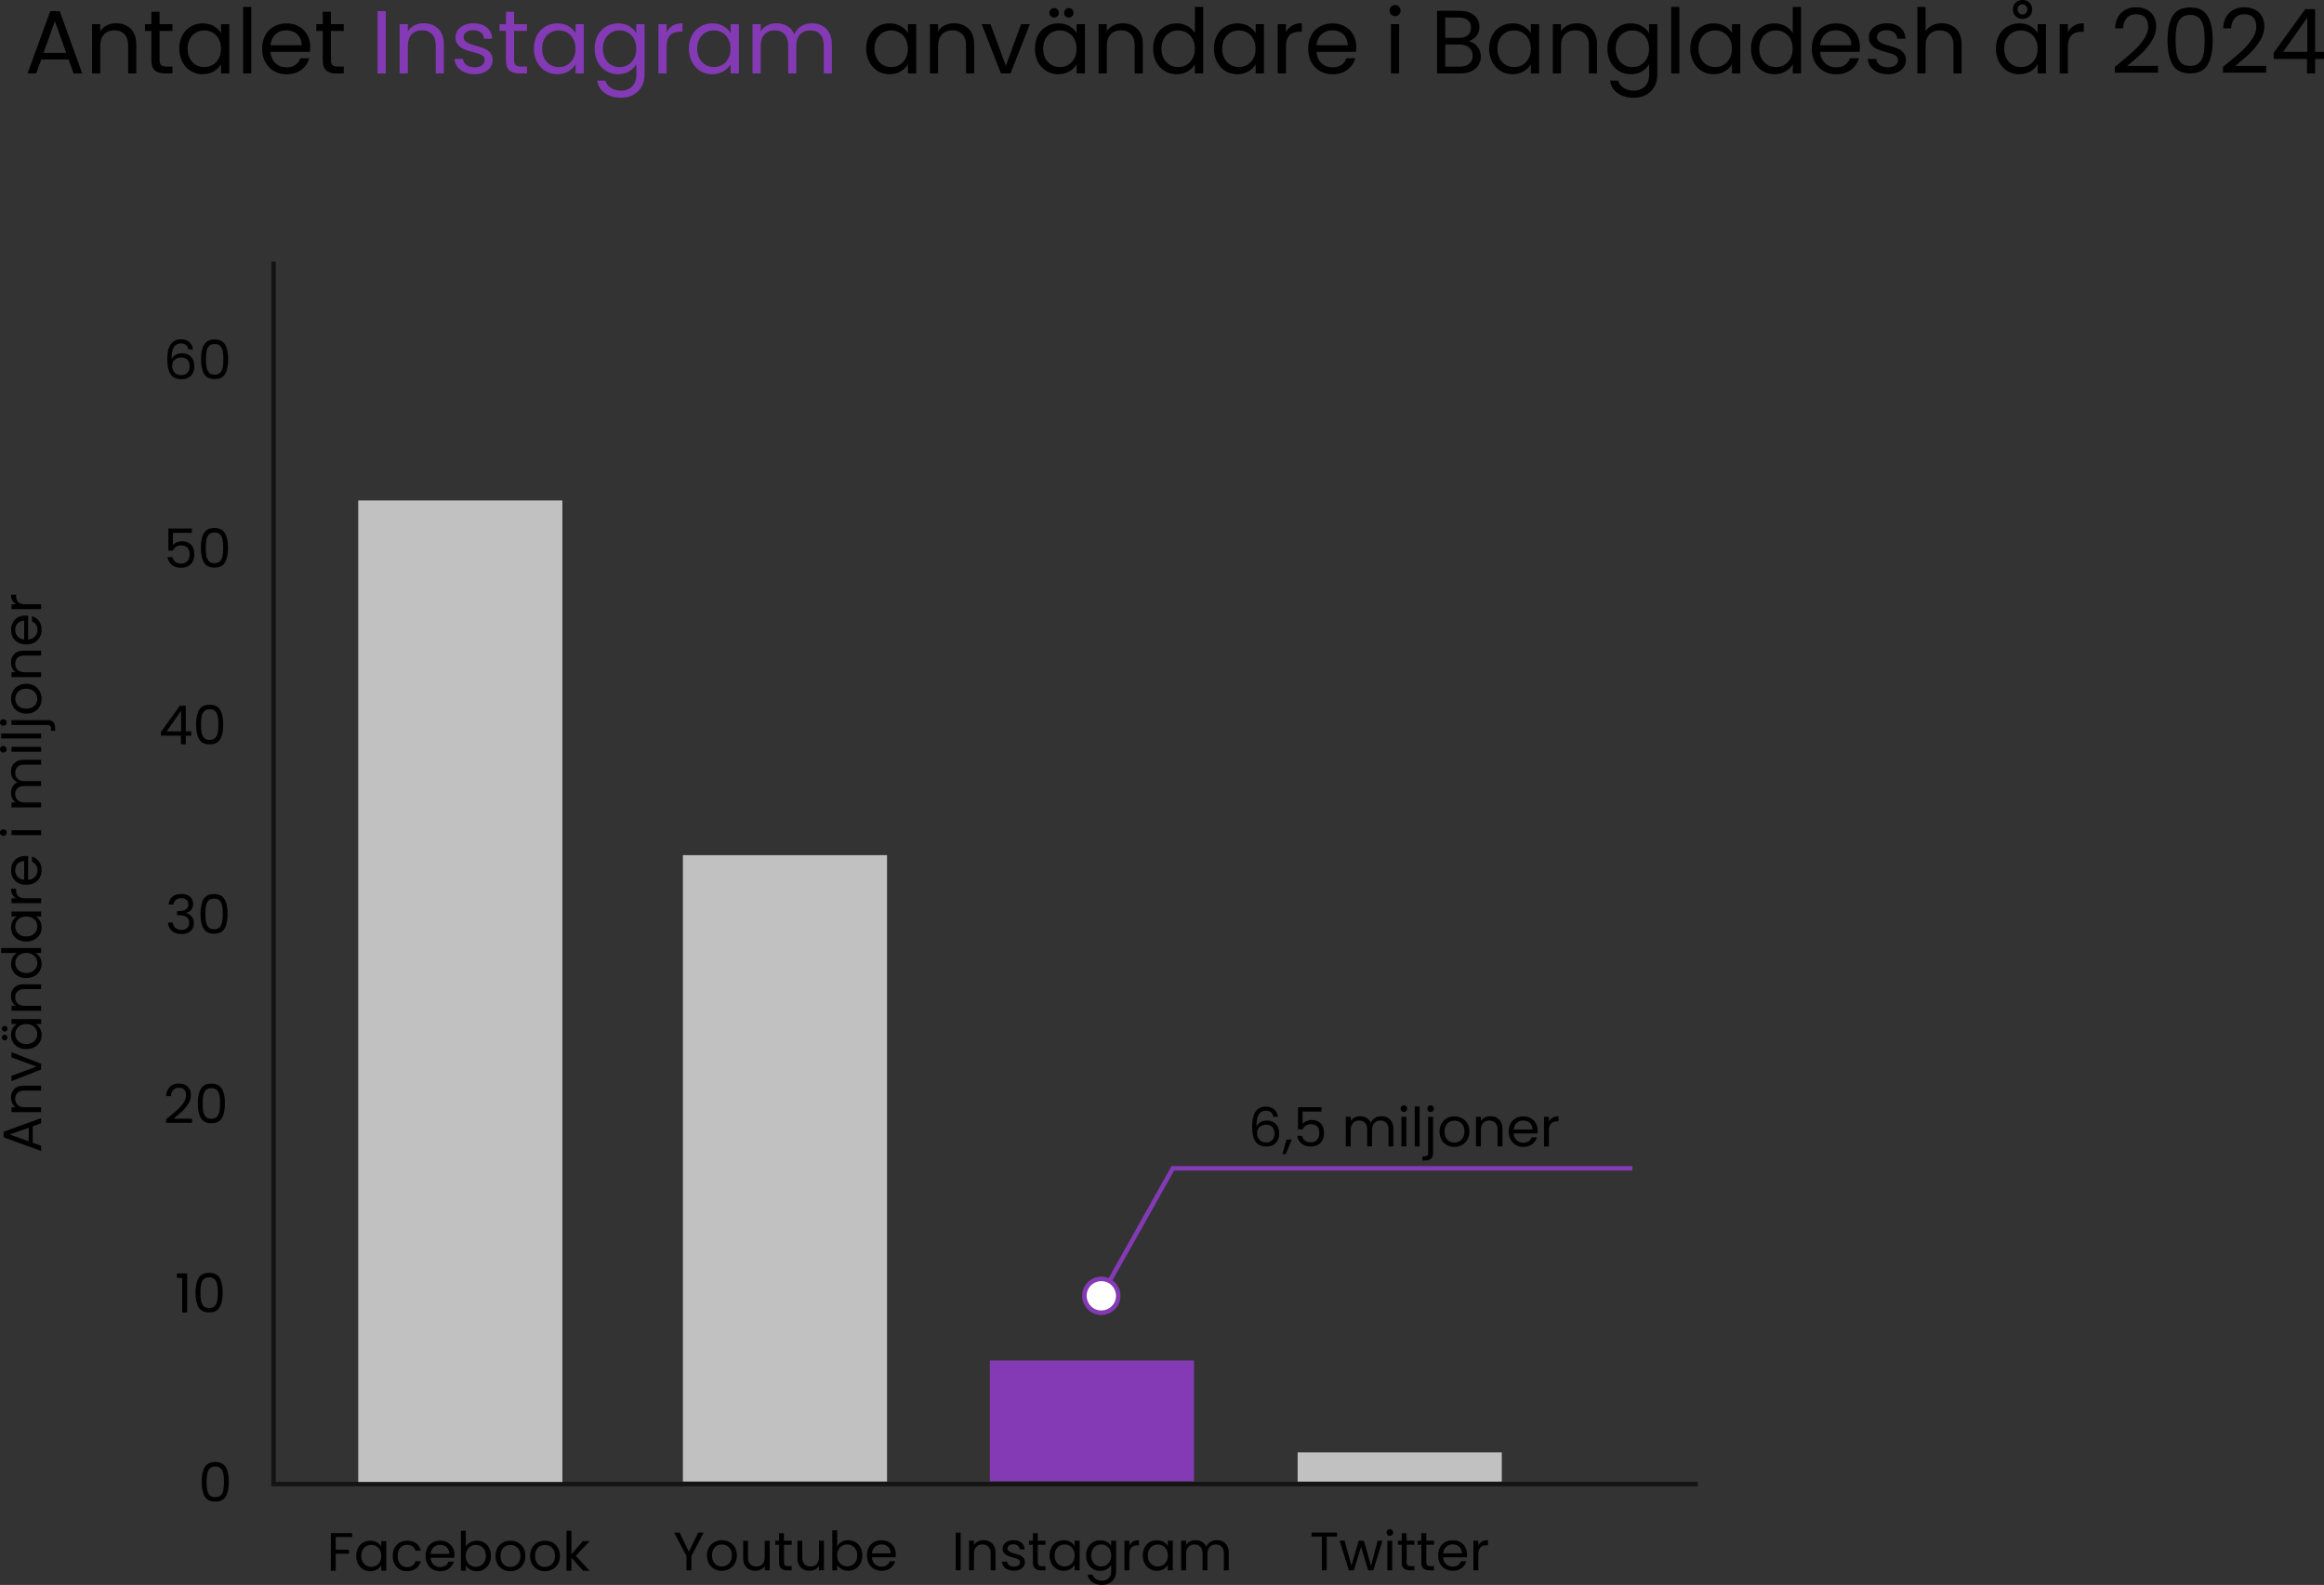 <?xml version="1.0" encoding="UTF-8"?>
<svg id="Lager_1" data-name="Lager 1" xmlns="http://www.w3.org/2000/svg" viewBox="0 0 516.26 352.07">
  <rect x="0" y="0" width="516.26" height="352.07" fill="#333333" stroke="none"/>
  <defs>
    <style>
      .cls-1 {
        opacity: .6;
        stroke: #000;
      }

      .cls-1, .cls-2 {
        fill: none;
        stroke-miterlimit: 10;
      }

      .cls-3 {
        fill: #833ab4;
      }

      .cls-4 {
        fill: #fff;
      }

      .cls-2 {
        stroke: #833ab4;
      }

      .cls-5 {
        fill: #c1c1c1;
      }
    </style>
  </defs>
  <polyline class="cls-1" points="60.77 58.1 60.77 329.67 377.16 329.67"/>
  <g>
    <rect class="cls-5" x="79.58" y="111.17" width="45.35" height="218.03"/>
    <g>
      <path d="M78.22,340.55v.89h-3.64v2.82h2.95v.89h-2.95v3.77h-1.09v-8.36h4.73Z"/>
      <path d="M79.54,343.84c.27-.51.65-.9,1.12-1.18s1.01-.42,1.59-.42,1.08.12,1.5.37c.42.25.74.56.95.94v-1.2h1.1v6.58h-1.1v-1.22c-.22.38-.54.7-.97.95-.43.25-.93.38-1.49.38s-1.11-.14-1.58-.43c-.47-.29-.84-.69-1.12-1.21-.27-.52-.41-1.11-.41-1.78s.14-1.26.41-1.77ZM84.4,344.32c-.2-.37-.47-.65-.81-.85-.34-.2-.71-.29-1.12-.29s-.78.1-1.12.29c-.34.19-.6.47-.8.84-.2.37-.3.8-.3,1.3s.1.94.3,1.31c.2.37.47.66.8.85.34.2.71.29,1.12.29s.78-.1,1.12-.29c.34-.2.61-.48.81-.85.2-.37.3-.81.3-1.3s-.1-.93-.3-1.3Z"/>
      <path d="M87.65,343.84c.27-.51.65-.9,1.13-1.18.48-.28,1.04-.42,1.66-.42.81,0,1.47.2,2,.59.52.39.87.94,1.04,1.63h-1.18c-.11-.4-.33-.72-.65-.95-.32-.23-.73-.35-1.21-.35-.62,0-1.13.21-1.51.64-.38.43-.58,1.03-.58,1.82s.19,1.4.58,1.84c.38.43.89.65,1.51.65.48,0,.88-.11,1.2-.34.32-.22.54-.54.66-.96h1.18c-.18.67-.53,1.21-1.06,1.61-.53.4-1.19.61-1.98.61-.62,0-1.18-.14-1.66-.42-.48-.28-.86-.68-1.13-1.19s-.41-1.11-.41-1.8.14-1.27.41-1.78Z"/>
      <path d="M100.9,346.04h-5.26c.04.65.26,1.15.67,1.52.4.36.89.55,1.47.55.47,0,.87-.11,1.18-.33.32-.22.54-.51.67-.88h1.18c-.18.63-.53,1.15-1.06,1.54-.53.4-1.18.59-1.97.59-.62,0-1.18-.14-1.67-.42-.49-.28-.88-.68-1.16-1.19-.28-.52-.42-1.11-.42-1.79s.14-1.28.41-1.79.65-.91,1.15-1.18c.49-.28,1.06-.41,1.7-.41s1.18.14,1.66.41c.48.27.85.65,1.11,1.12.26.48.39,1.01.39,1.61,0,.21-.01.43-.04.66ZM99.53,344.08c-.18-.3-.43-.53-.75-.68-.32-.16-.67-.23-1.05-.23-.55,0-1.02.18-1.41.53-.39.35-.61.84-.67,1.46h4.15c0-.42-.09-.77-.28-1.07Z"/>
      <path d="M104.45,342.61c.43-.25.92-.37,1.48-.37.59,0,1.12.14,1.6.42.47.28.84.67,1.12,1.18s.41,1.1.41,1.77-.14,1.26-.41,1.78c-.27.52-.65.92-1.12,1.21s-1.01.43-1.59.43-1.07-.12-1.49-.37c-.43-.25-.75-.56-.97-.95v1.21h-1.09v-8.88h1.09v3.53c.22-.39.55-.71.98-.96ZM107.63,344.31c-.2-.37-.47-.65-.81-.84-.34-.19-.71-.29-1.12-.29s-.77.1-1.11.29c-.34.2-.61.48-.82.85-.2.37-.31.8-.31,1.29s.1.93.31,1.3c.2.37.48.66.82.85.34.2.71.29,1.11.29s.78-.1,1.12-.29c.34-.2.61-.48.81-.85.2-.37.3-.81.3-1.31s-.1-.93-.3-1.3Z"/>
      <path d="M111.68,348.61c-.5-.28-.89-.68-1.18-1.19-.28-.52-.43-1.11-.43-1.79s.15-1.27.44-1.78.69-.91,1.19-1.19c.5-.28,1.07-.41,1.69-.41s1.19.14,1.69.41c.5.28.9.67,1.19,1.18s.44,1.11.44,1.79-.15,1.28-.45,1.79c-.3.52-.71.91-1.22,1.19-.51.28-1.08.42-1.7.42s-1.17-.14-1.67-.42ZM114.46,347.79c.34-.18.62-.46.83-.83s.32-.82.32-1.34-.1-.98-.31-1.34c-.21-.37-.48-.64-.82-.82-.34-.18-.7-.27-1.09-.27s-.77.09-1.1.27c-.33.18-.6.45-.8.82-.2.37-.3.82-.3,1.34s.1.99.29,1.36c.2.37.46.64.79.82s.69.27,1.08.27.76-.09,1.1-.28Z"/>
      <path d="M119.36,348.61c-.5-.28-.89-.68-1.18-1.19-.28-.52-.43-1.11-.43-1.79s.15-1.27.44-1.78.69-.91,1.19-1.19c.5-.28,1.07-.41,1.69-.41s1.19.14,1.69.41c.5.28.9.67,1.19,1.18s.44,1.11.44,1.79-.15,1.28-.45,1.79c-.3.52-.71.91-1.22,1.19-.51.28-1.08.42-1.7.42s-1.17-.14-1.67-.42ZM122.14,347.79c.34-.18.62-.46.83-.83s.32-.82.32-1.34-.1-.98-.31-1.34c-.21-.37-.48-.64-.82-.82-.34-.18-.7-.27-1.09-.27s-.77.09-1.1.27c-.33.18-.6.45-.8.82-.2.37-.3.82-.3,1.34s.1.99.29,1.36c.2.37.46.64.79.82s.69.27,1.08.27.76-.09,1.1-.28Z"/>
      <path d="M129.52,348.92l-2.58-2.9v2.9h-1.09v-8.88h1.09v5.22l2.53-2.92h1.52l-3.1,3.28,3.11,3.3h-1.49Z"/>
    </g>
  </g>
  <g>
    <rect class="cls-5" x="151.7" y="189.96" width="45.35" height="139.14"/>
    <g>
      <path d="M156.31,340.46l-2.72,5.21v3.16h-1.09v-3.16l-2.74-5.21h1.21l2.06,4.24,2.06-4.24h1.21Z"/>
      <path d="M158.66,348.51c-.5-.28-.89-.68-1.18-1.19-.28-.52-.43-1.11-.43-1.79s.15-1.27.44-1.78.69-.91,1.19-1.19c.5-.28,1.07-.41,1.69-.41s1.19.14,1.69.41c.5.28.9.67,1.19,1.18s.44,1.11.44,1.79-.15,1.28-.45,1.79c-.3.52-.71.91-1.22,1.19-.51.28-1.08.42-1.7.42s-1.17-.14-1.67-.42ZM161.44,347.69c.34-.18.62-.46.83-.83s.32-.82.32-1.34-.1-.98-.31-1.34c-.21-.37-.48-.64-.82-.82-.34-.18-.7-.27-1.09-.27s-.77.09-1.1.27c-.33.18-.6.45-.8.82-.2.37-.3.82-.3,1.34s.1.99.29,1.36c.2.37.46.64.79.82s.69.27,1.08.27.76-.09,1.1-.28Z"/>
      <path d="M170.98,342.25v6.58h-1.09v-.97c-.21.34-.5.6-.87.79-.37.19-.78.28-1.23.28-.51,0-.97-.11-1.38-.32-.41-.21-.73-.53-.97-.95-.24-.42-.35-.94-.35-1.55v-3.85h1.08v3.71c0,.65.16,1.15.49,1.49s.78.52,1.34.52,1.04-.18,1.38-.54c.34-.36.5-.88.5-1.57v-3.61h1.09Z"/>
      <path d="M174.16,343.15v3.88c0,.32.07.55.2.68.14.13.37.2.71.2h.8v.92h-.98c-.61,0-1.06-.14-1.37-.42-.3-.28-.46-.74-.46-1.38v-3.88h-.85v-.9h.85v-1.66h1.09v1.66h1.72v.9h-1.72Z"/>
      <path d="M183.03,342.25v6.58h-1.09v-.97c-.21.34-.5.6-.87.79-.37.19-.78.28-1.23.28-.51,0-.97-.11-1.38-.32-.41-.21-.73-.53-.97-.95-.24-.42-.35-.94-.35-1.55v-3.85h1.08v3.71c0,.65.16,1.15.49,1.49s.78.52,1.34.52,1.04-.18,1.38-.54c.34-.36.5-.88.5-1.57v-3.61h1.09Z"/>
      <path d="M186.95,342.51c.43-.25.92-.37,1.48-.37.59,0,1.12.14,1.6.42.47.28.84.67,1.12,1.18s.41,1.1.41,1.77-.14,1.26-.41,1.78c-.27.52-.65.92-1.12,1.21s-1.01.43-1.59.43-1.07-.12-1.49-.37c-.43-.25-.75-.56-.97-.95v1.21h-1.09v-8.88h1.09v3.53c.22-.39.55-.71.98-.96ZM190.13,344.21c-.2-.37-.47-.65-.81-.84-.34-.19-.71-.29-1.12-.29s-.77.1-1.11.29c-.34.2-.61.48-.82.85-.2.37-.31.8-.31,1.29s.1.93.31,1.3c.2.37.48.66.82.85.34.2.71.29,1.11.29s.78-.1,1.12-.29c.34-.2.61-.48.81-.85.2-.37.3-.81.3-1.31s-.1-.93-.3-1.3Z"/>
      <path d="M198.95,345.94h-5.26c.04.65.26,1.15.67,1.52.4.36.89.55,1.47.55.47,0,.87-.11,1.18-.33.32-.22.54-.51.67-.88h1.18c-.18.63-.53,1.15-1.06,1.54-.53.4-1.18.59-1.97.59-.62,0-1.18-.14-1.67-.42-.49-.28-.88-.68-1.16-1.19-.28-.52-.42-1.11-.42-1.79s.14-1.28.41-1.79.65-.91,1.15-1.18c.49-.28,1.06-.41,1.7-.41s1.18.14,1.66.41c.48.27.85.65,1.11,1.12.26.48.39,1.01.39,1.61,0,.21-.01.43-.04.66ZM197.58,343.98c-.18-.3-.43-.53-.75-.68-.32-.16-.67-.23-1.05-.23-.55,0-1.02.18-1.41.53-.39.35-.61.84-.67,1.46h4.15c0-.42-.09-.77-.28-1.07Z"/>
    </g>
  </g>
  <g>
    <rect class="cls-3" x="219.89" y="302.22" width="45.35" height="26.82"/>
    <g>
      <path d="M213.4,340.46v8.36h-1.09v-8.36h1.09Z"/>
      <path d="M220.41,342.86c.5.48.74,1.18.74,2.09v3.88h-1.08v-3.72c0-.66-.16-1.16-.49-1.51-.33-.35-.78-.52-1.34-.52s-1.03.18-1.37.54-.51.88-.51,1.57v3.64h-1.09v-6.58h1.09v.94c.22-.34.51-.6.88-.78s.78-.28,1.23-.28c.8,0,1.45.24,1.94.73Z"/>
      <path d="M223.91,348.68c-.4-.17-.72-.41-.95-.72-.23-.31-.36-.66-.38-1.06h1.13c.03.33.19.6.46.8s.64.31,1.09.31c.42,0,.74-.09.98-.28.24-.18.36-.42.36-.7s-.13-.5-.38-.64c-.26-.14-.65-.28-1.19-.41-.49-.13-.89-.26-1.19-.39-.31-.13-.57-.33-.79-.59-.22-.26-.33-.6-.33-1.03,0-.34.1-.64.3-.92.2-.28.48-.5.85-.67.37-.16.79-.25,1.26-.25.73,0,1.32.18,1.76.55s.69.87.72,1.51h-1.09c-.02-.34-.16-.62-.41-.83s-.59-.31-1.01-.31c-.39,0-.7.08-.94.25-.23.17-.35.39-.35.66,0,.22.07.39.21.53.14.14.32.25.53.34s.51.18.88.28c.47.13.86.25,1.15.38s.55.31.76.56.32.57.33.97c0,.36-.1.68-.3.97-.2.29-.48.51-.85.68-.36.16-.78.25-1.25.25-.5,0-.96-.09-1.36-.26Z"/>
      <path d="M230.54,343.15v3.88c0,.32.07.55.2.68s.37.2.71.2h.8v.92h-.98c-.61,0-1.06-.14-1.37-.42s-.46-.74-.46-1.38v-3.88h-.85v-.9h.85v-1.66h1.09v1.66h1.72v.9h-1.72Z"/>
      <path d="M233.57,343.74c.27-.51.65-.9,1.12-1.18.48-.28,1.01-.42,1.59-.42s1.08.12,1.5.37c.42.25.74.56.95.94v-1.2h1.1v6.58h-1.1v-1.22c-.22.38-.54.7-.97.95-.43.25-.93.38-1.49.38s-1.11-.14-1.58-.43-.84-.69-1.12-1.21c-.27-.52-.41-1.11-.41-1.78s.14-1.26.41-1.77ZM238.43,344.23c-.2-.37-.47-.65-.81-.85-.34-.2-.71-.29-1.12-.29s-.78.1-1.12.29c-.34.19-.6.47-.8.84-.2.37-.3.8-.3,1.3s.1.94.3,1.31c.2.37.47.66.8.85.34.2.71.29,1.12.29s.78-.1,1.12-.29c.34-.2.61-.48.81-.85s.3-.81.3-1.3-.1-.93-.3-1.3Z"/>
      <path d="M245.89,342.51c.43.25.75.56.95.94v-1.2h1.1v6.72c0,.6-.13,1.13-.38,1.6s-.62.83-1.1,1.1c-.48.26-1.03.4-1.66.4-.86,0-1.58-.2-2.16-.61s-.92-.96-1.02-1.67h1.08c.12.4.37.72.74.97s.83.37,1.36.37c.6,0,1.09-.19,1.47-.56s.57-.9.57-1.58v-1.38c-.22.38-.54.7-.96.96-.42.26-.92.38-1.49.38s-1.11-.14-1.59-.43c-.48-.29-.85-.69-1.12-1.21-.27-.52-.41-1.11-.41-1.78s.14-1.26.41-1.77c.27-.51.65-.9,1.12-1.18.48-.28,1.01-.42,1.59-.42s1.07.12,1.49.37ZM246.55,344.23c-.2-.37-.47-.65-.81-.85-.34-.2-.71-.29-1.12-.29s-.78.1-1.12.29c-.34.19-.6.47-.8.84-.2.37-.3.8-.3,1.3s.1.94.3,1.31.47.66.8.85c.34.2.71.29,1.12.29s.78-.1,1.12-.29c.34-.2.61-.48.81-.85.2-.37.3-.81.3-1.3s-.1-.93-.3-1.3Z"/>
      <path d="M251.71,342.44c.36-.21.79-.31,1.3-.31v1.13h-.29c-1.22,0-1.84.66-1.84,1.99v3.58h-1.09v-6.58h1.09v1.07c.19-.38.47-.67.82-.88Z"/>
      <path d="M254.27,343.74c.27-.51.65-.9,1.12-1.18.48-.28,1.01-.42,1.59-.42s1.08.12,1.5.37.74.56.95.94v-1.2h1.1v6.58h-1.1v-1.22c-.22.38-.54.7-.97.95-.43.25-.93.38-1.49.38s-1.11-.14-1.58-.43c-.47-.29-.84-.69-1.12-1.21-.27-.52-.41-1.11-.41-1.78s.14-1.26.41-1.77ZM259.13,344.23c-.2-.37-.47-.65-.81-.85-.34-.2-.71-.29-1.12-.29s-.78.1-1.12.29c-.34.19-.6.47-.8.84-.2.37-.3.8-.3,1.3s.1.94.3,1.31.47.66.8.85c.34.2.71.29,1.12.29s.78-.1,1.12-.29c.34-.2.61-.48.81-.85.2-.37.3-.81.3-1.3s-.1-.93-.3-1.3Z"/>
      <path d="M271.66,342.45c.4.21.72.53.95.95.23.42.35.94.35,1.55v3.88h-1.08v-3.72c0-.66-.16-1.16-.49-1.51-.32-.35-.76-.52-1.31-.52s-1.02.18-1.36.55c-.34.36-.5.89-.5,1.58v3.62h-1.08v-3.72c0-.66-.16-1.16-.49-1.51-.32-.35-.76-.52-1.31-.52s-1.02.18-1.36.55-.5.89-.5,1.58v3.62h-1.09v-6.58h1.09v.95c.22-.34.51-.61.87-.79.36-.18.77-.28,1.21-.28.55,0,1.04.12,1.46.37.42.25.74.61.95,1.09.18-.46.49-.82.91-1.08.42-.26.9-.38,1.42-.38s.97.11,1.37.32Z"/>
    </g>
  </g>
  <g>
    <rect class="cls-5" x="288.26" y="322.63" width="45.35" height="6.49"/>
    <g>
      <path d="M297.01,340.45v.89h-2.28v7.48h-1.09v-7.48h-2.29v-.89h5.66Z"/>
      <path d="M307.11,342.24l-2.05,6.58h-1.13l-1.58-5.22-1.58,5.22h-1.13l-2.06-6.58h1.12l1.51,5.52,1.63-5.52h1.12l1.6,5.53,1.49-5.53h1.08Z"/>
      <path d="M308.23,340.95c-.14-.14-.22-.32-.22-.53s.07-.38.22-.53c.14-.14.32-.22.53-.22s.37.07.51.22c.14.14.21.32.21.53s-.07.38-.21.53c-.14.14-.31.22-.51.22s-.38-.07-.53-.22ZM309.28,342.24v6.58h-1.09v-6.58h1.09Z"/>
      <path d="M312.48,343.14v3.88c0,.32.07.55.2.68s.37.2.71.2h.8v.92h-.98c-.61,0-1.06-.14-1.37-.42s-.46-.74-.46-1.38v-3.88h-.85v-.9h.85v-1.66h1.09v1.66h1.72v.9h-1.72Z"/>
      <path d="M316.84,343.14v3.88c0,.32.07.55.2.68s.37.2.71.2h.8v.92h-.98c-.61,0-1.06-.14-1.37-.42s-.46-.74-.46-1.38v-3.88h-.85v-.9h.85v-1.66h1.09v1.66h1.72v.9h-1.72Z"/>
      <path d="M325.84,345.94h-5.26c.04.65.26,1.15.67,1.52.4.36.89.55,1.47.55.47,0,.87-.11,1.18-.33.32-.22.54-.51.67-.88h1.18c-.18.63-.53,1.15-1.06,1.54-.53.4-1.18.59-1.97.59-.62,0-1.18-.14-1.67-.42-.49-.28-.88-.68-1.16-1.19-.28-.52-.42-1.11-.42-1.79s.14-1.28.41-1.79c.27-.51.65-.91,1.15-1.18.49-.28,1.06-.41,1.7-.41s1.18.14,1.66.41c.48.27.85.65,1.11,1.12.26.48.39,1.01.39,1.61,0,.21-.01.43-.04.66ZM324.48,343.97c-.18-.3-.43-.53-.75-.68-.32-.16-.67-.23-1.05-.23-.55,0-1.02.18-1.41.53-.39.35-.61.84-.67,1.46h4.15c0-.42-.09-.77-.28-1.07Z"/>
      <path d="M329.23,342.43c.36-.21.79-.31,1.3-.31v1.13h-.29c-1.22,0-1.84.66-1.84,1.99v3.58h-1.09v-6.58h1.09v1.07c.19-.38.47-.67.82-.88Z"/>
    </g>
  </g>
  <g>
    <path d="M40.23,76.28c-.71,0-1.24.27-1.6.82s-.52,1.45-.52,2.71c.18-.42.49-.74.92-.98.43-.24.91-.35,1.43-.35.82,0,1.48.26,1.97.77.49.51.74,1.22.74,2.12,0,.54-.11,1.03-.32,1.46-.21.43-.53.78-.96,1.03-.43.26-.95.38-1.55.38-.82,0-1.47-.18-1.93-.55-.46-.37-.79-.88-.97-1.52-.18-.65-.28-1.45-.28-2.4,0-2.94,1.02-4.4,3.07-4.4.78,0,1.4.21,1.85.64s.71.96.79,1.61h-1.01c-.18-.89-.72-1.33-1.64-1.33ZM39.27,79.61c-.3.14-.55.35-.74.64-.19.28-.28.63-.28,1.04,0,.61.18,1.1.53,1.48s.86.57,1.51.57c.56,0,1.01-.17,1.34-.52.33-.35.5-.82.5-1.41,0-.62-.16-1.11-.48-1.47-.32-.36-.79-.53-1.4-.53-.34,0-.67.07-.97.21Z"/>
    <path d="M45.33,76.57c.45-.77,1.23-1.16,2.35-1.16s1.89.39,2.34,1.16c.45.77.67,1.85.67,3.22s-.22,2.49-.67,3.26c-.45.78-1.23,1.16-2.34,1.16s-1.9-.39-2.35-1.16c-.45-.78-.67-1.86-.67-3.26s.22-2.45.67-3.22ZM49.48,78.02c-.09-.48-.28-.87-.56-1.17-.28-.3-.69-.44-1.23-.44s-.96.15-1.24.44-.47.69-.56,1.17c-.09.48-.14,1.07-.14,1.77s.05,1.32.14,1.81c.09.49.28.88.56,1.18.28.3.7.44,1.24.44s.95-.15,1.23-.44c.28-.3.47-.69.56-1.18.09-.49.14-1.09.14-1.81s-.05-1.29-.14-1.77Z"/>
  </g>
  <g>
    <path d="M42.62,118.37h-4.21v2.74c.18-.26.46-.47.82-.63.36-.16.75-.25,1.16-.25.66,0,1.2.14,1.62.41s.71.63.89,1.07c.18.44.27.9.27,1.39,0,.58-.11,1.09-.32,1.55-.22.46-.55.82-.99,1.08-.44.26-.99.4-1.65.4-.84,0-1.52-.22-2.04-.65-.52-.43-.84-1.01-.95-1.73h1.07c.1.46.32.81.66,1.07s.76.38,1.27.38c.63,0,1.11-.19,1.43-.57.32-.38.48-.88.48-1.51s-.16-1.11-.48-1.45c-.32-.34-.79-.51-1.42-.51-.42,0-.79.1-1.11.31s-.55.48-.69.83h-1.03v-4.9h5.22v.96Z"/>
    <path d="M45.29,118.45c.45-.77,1.23-1.16,2.35-1.16s1.89.39,2.34,1.16c.45.77.67,1.85.67,3.22s-.22,2.49-.67,3.26c-.45.78-1.23,1.16-2.34,1.16s-1.9-.39-2.35-1.16c-.45-.78-.67-1.86-.67-3.26s.22-2.45.67-3.22ZM49.44,119.9c-.09-.48-.28-.87-.56-1.17-.28-.3-.69-.44-1.23-.44s-.96.15-1.24.44-.47.69-.56,1.17c-.09.48-.14,1.07-.14,1.77s.05,1.32.14,1.81c.09.49.28.88.56,1.18.28.3.7.44,1.24.44s.95-.15,1.23-.44c.28-.3.47-.69.56-1.18.09-.49.14-1.09.14-1.81s-.05-1.29-.14-1.77Z"/>
  </g>
  <g>
    <path d="M35.75,163.42v-.83l4.21-5.83h1.31v5.71h1.2v.95h-1.2v1.93h-1.08v-1.93h-4.44ZM40.24,157.9l-3.23,4.57h3.23v-4.57Z"/>
    <path d="M44.23,157.71c.45-.77,1.23-1.16,2.35-1.16s1.89.39,2.34,1.16c.45.77.67,1.85.67,3.22s-.22,2.49-.67,3.26c-.45.78-1.23,1.16-2.34,1.16s-1.9-.39-2.35-1.16c-.45-.78-.67-1.86-.67-3.26s.22-2.45.67-3.22ZM48.38,159.16c-.09-.48-.28-.87-.56-1.17-.28-.3-.69-.44-1.23-.44s-.96.15-1.24.44-.47.69-.56,1.17c-.09.48-.14,1.07-.14,1.77s.05,1.32.14,1.81c.09.49.28.88.56,1.18.28.3.7.44,1.24.44s.95-.15,1.23-.44c.28-.3.47-.69.56-1.18.09-.49.14-1.09.14-1.81s-.05-1.29-.14-1.77Z"/>
  </g>
  <g>
    <path d="M38.29,199.2c.51-.42,1.18-.62,1.99-.62.54,0,1.01.1,1.41.29s.7.46.9.8.31.72.31,1.14c0,.5-.14.92-.43,1.28s-.65.59-1.11.7v.06c.52.13.93.38,1.24.76.3.38.46.87.46,1.48,0,.46-.1.87-.31,1.23-.21.36-.52.65-.94.86s-.92.31-1.5.31c-.85,0-1.54-.22-2.09-.67-.54-.44-.85-1.07-.91-1.89h1.06c.06.48.25.87.59,1.18.34.3.78.46,1.34.46s.99-.15,1.28-.44.44-.67.44-1.13c0-.6-.2-1.03-.6-1.3-.4-.26-1-.4-1.81-.4h-.28v-.91h.29c.74,0,1.29-.13,1.67-.37.38-.24.56-.6.56-1.1,0-.42-.14-.76-.41-1.02-.28-.26-.67-.38-1.18-.38s-.9.13-1.2.38c-.3.26-.48.6-.54,1.03h-1.07c.06-.74.34-1.31.85-1.73Z"/>
    <path d="M45.2,199.77c.45-.77,1.23-1.16,2.35-1.16s1.89.39,2.34,1.16c.45.77.67,1.85.67,3.22s-.22,2.49-.67,3.26c-.45.78-1.23,1.16-2.34,1.16s-1.9-.39-2.35-1.16c-.45-.78-.67-1.86-.67-3.26s.22-2.45.67-3.22ZM49.35,201.22c-.09-.48-.28-.87-.56-1.17-.28-.3-.69-.44-1.23-.44s-.96.15-1.24.44-.47.69-.56,1.17c-.09.48-.14,1.07-.14,1.77s.05,1.32.14,1.81c.09.49.28.88.56,1.18.28.3.7.44,1.24.44s.95-.15,1.23-.44c.28-.3.47-.69.56-1.18.09-.49.14-1.09.14-1.81s-.05-1.29-.14-1.77Z"/>
  </g>
  <g>
    <path d="M39.29,246.64c.58-.52,1.06-1.07,1.46-1.64.4-.57.59-1.13.59-1.69,0-.52-.13-.93-.38-1.23s-.66-.45-1.22-.45-.97.17-1.27.51c-.3.34-.46.79-.49,1.36h-1.06c.03-.9.3-1.59.82-2.08.51-.49,1.17-.73,1.98-.73s1.48.23,1.96.68c.48.46.73,1.08.73,1.88,0,.66-.2,1.31-.59,1.94s-.85,1.18-1.35,1.66-1.15,1.03-1.93,1.66h4.13v.91h-5.77v-.78c1.02-.82,1.81-1.49,2.39-2.01Z"/>
    <path d="M44.61,241.88c.45-.77,1.23-1.16,2.35-1.16s1.89.39,2.34,1.16c.45.77.67,1.85.67,3.22s-.22,2.49-.67,3.26c-.45.78-1.23,1.16-2.34,1.16s-1.9-.39-2.35-1.16c-.45-.78-.67-1.86-.67-3.26s.22-2.45.67-3.22ZM48.75,243.33c-.09-.48-.28-.87-.56-1.17-.28-.3-.69-.44-1.23-.44s-.96.15-1.24.44-.47.69-.56,1.17c-.09.48-.14,1.07-.14,1.77s.05,1.32.14,1.81c.09.49.28.88.56,1.18.28.3.7.44,1.24.44s.95-.15,1.23-.44c.28-.3.47-.69.56-1.18.09-.49.14-1.09.14-1.81s-.05-1.29-.14-1.77Z"/>
  </g>
  <g>
    <path d="M39.31,283.88v-1h2.26v8.68h-1.1v-7.68h-1.15Z"/>
    <path d="M44.11,283.9c.45-.77,1.23-1.16,2.35-1.16s1.89.39,2.34,1.16c.45.77.67,1.85.67,3.22s-.22,2.49-.67,3.26c-.45.78-1.23,1.16-2.34,1.16s-1.9-.39-2.35-1.16c-.45-.78-.67-1.86-.67-3.26s.22-2.45.67-3.22ZM48.25,285.36c-.09-.48-.28-.87-.56-1.17-.28-.3-.69-.44-1.23-.44s-.96.15-1.24.44-.47.69-.56,1.17c-.09.48-.14,1.07-.14,1.77s.05,1.32.14,1.81c.09.49.28.88.56,1.18.28.3.7.44,1.24.44s.95-.15,1.23-.44c.28-.3.47-.69.56-1.18.09-.49.14-1.09.14-1.81s-.05-1.29-.14-1.77Z"/>
  </g>
  <path d="M45.47,325.93c.45-.77,1.23-1.16,2.35-1.16s1.89.39,2.34,1.16c.45.77.67,1.85.67,3.22s-.22,2.49-.67,3.26c-.45.78-1.23,1.16-2.34,1.16s-1.9-.39-2.35-1.16c-.45-.78-.67-1.86-.67-3.26s.22-2.45.67-3.22ZM49.62,327.38c-.09-.48-.28-.87-.56-1.17-.28-.3-.69-.44-1.23-.44s-.96.15-1.24.44-.47.69-.56,1.17c-.09.48-.14,1.07-.14,1.77s.05,1.32.14,1.81c.09.49.28.88.56,1.18.28.3.7.44,1.24.44s.95-.15,1.23-.44c.28-.3.47-.69.56-1.18.09-.49.14-1.09.14-1.81s-.05-1.29-.14-1.77Z"/>
  <g>
    <path d="M15.23,13.22h-6.07l-1.12,3.09h-1.92L11.16,2.48h2.1l5.01,13.84h-1.92l-1.12-3.09ZM14.71,11.74l-2.52-7.03-2.52,7.03h5.03Z"/>
    <path d="M29.03,6.38c.83.81,1.24,1.97,1.24,3.48v6.45h-1.8v-6.19c0-1.09-.27-1.93-.82-2.51s-1.29-.87-2.24-.87-1.72.3-2.29.9c-.57.6-.85,1.47-.85,2.62v6.05h-1.82V5.37h1.82v1.56c.36-.56.85-.99,1.47-1.3.62-.31,1.3-.46,2.05-.46,1.33,0,2.41.4,3.23,1.21Z"/>
    <path d="M35.45,6.87v6.45c0,.53.11.91.34,1.13s.62.33,1.18.33h1.34v1.54h-1.64c-1.01,0-1.77-.23-2.28-.7s-.76-1.23-.76-2.3v-6.45h-1.42v-1.5h1.42v-2.76h1.82v2.76h2.85v1.5h-2.85Z"/>
    <path d="M40.5,7.86c.45-.84,1.07-1.5,1.87-1.97.79-.47,1.67-.7,2.65-.7s1.79.21,2.5.62c.7.41,1.23.93,1.58,1.56v-2h1.84v10.94h-1.84v-2.04c-.36.64-.9,1.17-1.61,1.59s-1.54.63-2.49.63-1.85-.24-2.63-.72c-.79-.48-1.4-1.15-1.86-2.02-.45-.86-.68-1.85-.68-2.95s.23-2.1.68-2.94ZM48.59,8.66c-.33-.61-.78-1.08-1.35-1.41-.57-.33-1.19-.49-1.87-.49s-1.3.16-1.86.48-1.01.79-1.34,1.4-.5,1.33-.5,2.16.17,1.57.5,2.19.78,1.09,1.34,1.42,1.18.49,1.86.49,1.3-.16,1.87-.49c.57-.33,1.01-.8,1.35-1.42.33-.62.5-1.34.5-2.17s-.17-1.54-.5-2.16Z"/>
    <path d="M55.82,1.54v14.77h-1.82V1.54h1.82Z"/>
    <path d="M68.83,11.52h-8.74c.07,1.08.44,1.92,1.11,2.53s1.49.91,2.45.91c.79,0,1.44-.18,1.97-.55.53-.37.89-.86,1.11-1.47h1.96c-.29,1.05-.88,1.91-1.76,2.57s-1.97.99-3.27.99c-1.04,0-1.97-.23-2.79-.7-.82-.47-1.46-1.13-1.93-1.99-.47-.86-.7-1.85-.7-2.98s.23-2.12.68-2.97c.45-.85,1.09-1.51,1.91-1.97.82-.46,1.76-.69,2.83-.69s1.96.23,2.76.68,1.41,1.08,1.85,1.87c.43.79.65,1.69.65,2.69,0,.35-.02.71-.06,1.1ZM66.56,8.26c-.31-.5-.72-.88-1.25-1.14-.53-.26-1.11-.39-1.75-.39-.92,0-1.7.29-2.35.88-.65.59-1.02,1.4-1.11,2.44h6.91c0-.69-.15-1.29-.46-1.79Z"/>
    <path d="M73.51,6.87v6.45c0,.53.11.91.34,1.13s.62.33,1.18.33h1.34v1.54h-1.64c-1.01,0-1.77-.23-2.28-.7s-.76-1.23-.76-2.3v-6.45h-1.42v-1.5h1.42v-2.76h1.82v2.76h2.85v1.5h-2.85Z"/>
    <path class="cls-3" d="M85.7,2.48v13.84h-1.82V2.48h1.82Z"/>
    <path class="cls-3" d="M97.36,6.38c.83.81,1.24,1.97,1.24,3.48v6.45h-1.8v-6.19c0-1.09-.27-1.93-.82-2.51s-1.29-.87-2.24-.87-1.72.3-2.29.9c-.57.6-.85,1.47-.85,2.62v6.05h-1.82V5.37h1.82v1.56c.36-.56.85-.99,1.47-1.3.62-.31,1.3-.46,2.05-.46,1.33,0,2.41.4,3.23,1.21Z"/>
    <path class="cls-3" d="M103.19,16.06c-.67-.29-1.19-.69-1.58-1.2-.39-.51-.6-1.1-.64-1.77h1.88c.05.55.31.99.77,1.34.46.35,1.06.52,1.81.52.69,0,1.24-.15,1.64-.46.4-.31.6-.69.6-1.16s-.21-.84-.64-1.07c-.43-.23-1.08-.46-1.98-.69-.81-.21-1.47-.43-1.99-.65s-.95-.55-1.32-.98c-.37-.43-.55-1-.55-1.71,0-.56.17-1.07.5-1.54.33-.47.8-.84,1.42-1.11.61-.27,1.31-.41,2.1-.41,1.21,0,2.19.31,2.93.92.74.61,1.14,1.45,1.2,2.52h-1.82c-.04-.57-.27-1.03-.69-1.38-.42-.35-.98-.52-1.69-.52-.65,0-1.17.14-1.56.42-.39.28-.58.65-.58,1.1,0,.36.12.66.35.89s.53.42.88.56c.35.14.84.3,1.47.47.79.21,1.42.42,1.92.63.49.21.91.52,1.27.93.35.41.54.95.55,1.62,0,.6-.17,1.14-.5,1.62-.33.48-.8.86-1.41,1.13-.61.27-1.3.41-2.09.41-.84,0-1.59-.14-2.26-.43Z"/>
    <path class="cls-3" d="M114.21,6.87v6.45c0,.53.11.91.34,1.13s.62.33,1.18.33h1.34v1.54h-1.64c-1.01,0-1.77-.23-2.28-.7s-.76-1.23-.76-2.3v-6.45h-1.42v-1.5h1.42v-2.76h1.82v2.76h2.85v1.5h-2.85Z"/>
    <path class="cls-3" d="M119.26,7.86c.45-.84,1.07-1.5,1.87-1.97.79-.47,1.67-.7,2.65-.7s1.79.21,2.5.62c.7.41,1.23.93,1.58,1.56v-2h1.84v10.94h-1.84v-2.04c-.36.64-.9,1.17-1.61,1.59s-1.54.63-2.49.63-1.85-.24-2.63-.72c-.79-.48-1.4-1.15-1.86-2.02-.45-.86-.68-1.85-.68-2.95s.23-2.1.68-2.94ZM127.35,8.66c-.33-.61-.78-1.08-1.35-1.41-.57-.33-1.19-.49-1.87-.49s-1.3.16-1.86.48-1.01.79-1.34,1.4-.5,1.33-.5,2.16.17,1.57.5,2.19.78,1.09,1.34,1.42,1.18.49,1.86.49,1.3-.16,1.87-.49c.57-.33,1.01-.8,1.35-1.42.33-.62.5-1.34.5-2.17s-.17-1.54-.5-2.16Z"/>
    <path class="cls-3" d="M139.76,5.81c.71.41,1.24.93,1.59,1.56v-2h1.84v11.18c0,1-.21,1.89-.64,2.67-.43.78-1.04,1.39-1.83,1.83s-1.71.66-2.76.66c-1.44,0-2.64-.34-3.59-1.02-.96-.68-1.52-1.6-1.7-2.78h1.8c.2.67.61,1.2,1.24,1.61.63.41,1.38.61,2.26.61,1,0,1.81-.31,2.45-.94s.95-1.5.95-2.64v-2.3c-.36.64-.89,1.17-1.6,1.6-.71.43-1.53.64-2.48.64s-1.85-.24-2.65-.72-1.41-1.15-1.87-2.02c-.45-.86-.68-1.85-.68-2.95s.23-2.1.68-2.94c.45-.84,1.07-1.5,1.87-1.97.79-.47,1.67-.7,2.65-.7s1.77.21,2.49.62ZM140.85,8.66c-.33-.61-.78-1.08-1.35-1.41-.57-.33-1.19-.49-1.87-.49s-1.3.16-1.86.48-1.01.79-1.34,1.4-.5,1.33-.5,2.16.17,1.57.5,2.19.78,1.09,1.34,1.42,1.18.49,1.86.49,1.3-.16,1.87-.49c.57-.33,1.01-.8,1.35-1.42.33-.62.5-1.34.5-2.17s-.17-1.54-.5-2.16Z"/>
    <path class="cls-3" d="M149.44,5.69c.59-.35,1.31-.52,2.17-.52v1.88h-.48c-2.04,0-3.05,1.11-3.05,3.31v5.95h-1.82V5.37h1.82v1.78c.32-.63.78-1.11,1.37-1.46Z"/>
    <path class="cls-3" d="M153.7,7.86c.45-.84,1.07-1.5,1.87-1.97.79-.47,1.67-.7,2.65-.7s1.79.21,2.5.62c.7.41,1.23.93,1.58,1.56v-2h1.84v10.94h-1.84v-2.04c-.36.64-.9,1.17-1.61,1.59s-1.54.63-2.49.63-1.85-.24-2.63-.72c-.79-.48-1.4-1.15-1.86-2.02-.45-.86-.68-1.85-.68-2.95s.23-2.1.68-2.94ZM161.79,8.66c-.33-.61-.78-1.08-1.35-1.41-.57-.33-1.19-.49-1.87-.49s-1.3.16-1.86.48-1.01.79-1.34,1.4-.5,1.33-.5,2.16.17,1.57.5,2.19.78,1.09,1.34,1.42,1.18.49,1.86.49,1.3-.16,1.87-.49c.57-.33,1.01-.8,1.35-1.42.33-.62.5-1.34.5-2.17s-.17-1.54-.5-2.16Z"/>
    <path class="cls-3" d="M182.63,5.7c.67.35,1.19.88,1.58,1.59.39.71.58,1.56.58,2.58v6.45h-1.8v-6.19c0-1.09-.27-1.93-.81-2.51-.54-.58-1.27-.87-2.19-.87s-1.7.3-2.26.91c-.56.61-.84,1.48-.84,2.63v6.03h-1.8v-6.19c0-1.09-.27-1.93-.81-2.51-.54-.58-1.27-.87-2.19-.87s-1.7.3-2.26.91c-.56.61-.84,1.48-.84,2.63v6.03h-1.82V5.37h1.82v1.58c.36-.57.84-1.01,1.45-1.32.61-.31,1.27-.46,2.01-.46.92,0,1.73.21,2.44.62s1.23,1.02,1.58,1.82c.31-.77.81-1.37,1.52-1.8.71-.43,1.49-.64,2.36-.64s1.61.18,2.28.53Z"/>
    <path d="M193.09,7.86c.45-.84,1.07-1.5,1.87-1.97.79-.47,1.67-.7,2.65-.7s1.79.21,2.5.62c.7.41,1.23.93,1.58,1.56v-2h1.84v10.94h-1.84v-2.04c-.36.64-.9,1.17-1.61,1.59s-1.54.63-2.49.63-1.85-.24-2.63-.72c-.79-.48-1.4-1.15-1.86-2.02-.45-.86-.68-1.85-.68-2.95s.23-2.1.68-2.94ZM201.18,8.66c-.33-.61-.78-1.08-1.35-1.41-.57-.33-1.19-.49-1.87-.49s-1.3.16-1.86.48-1.01.79-1.34,1.4-.5,1.33-.5,2.16.17,1.57.5,2.19.78,1.09,1.34,1.42,1.18.49,1.86.49,1.3-.16,1.87-.49c.57-.33,1.01-.8,1.35-1.42.33-.62.5-1.34.5-2.17s-.17-1.54-.5-2.16Z"/>
    <path d="M215.16,6.38c.83.81,1.24,1.97,1.24,3.48v6.45h-1.8v-6.19c0-1.09-.27-1.93-.82-2.51s-1.29-.87-2.24-.87-1.72.3-2.29.9c-.57.6-.85,1.47-.85,2.62v6.05h-1.82V5.37h1.82v1.56c.36-.56.85-.99,1.47-1.3.62-.31,1.3-.46,2.05-.46,1.33,0,2.41.4,3.23,1.21Z"/>
    <path d="M223.44,14.63l3.39-9.26h1.94l-4.29,10.94h-2.12l-4.29-10.94h1.96l3.41,9.26Z"/>
    <path d="M230.57,7.86c.45-.84,1.07-1.5,1.87-1.97.79-.47,1.67-.7,2.65-.7s1.79.21,2.5.62c.7.41,1.23.93,1.58,1.56v-2h1.84v10.94h-1.84v-2.04c-.36.64-.9,1.17-1.61,1.59s-1.54.63-2.49.63-1.85-.24-2.63-.72c-.79-.48-1.4-1.15-1.86-2.02-.45-.86-.68-1.85-.68-2.95s.23-2.1.68-2.94ZM238.65,8.66c-.33-.61-.78-1.08-1.35-1.41-.57-.33-1.19-.49-1.87-.49s-1.3.16-1.86.48-1.01.79-1.34,1.4-.5,1.33-.5,2.16.17,1.57.5,2.19.78,1.09,1.34,1.42,1.18.49,1.86.49,1.3-.16,1.87-.49c.57-.33,1.01-.8,1.35-1.42.33-.62.5-1.34.5-2.17s-.17-1.54-.5-2.16ZM233.43,3.59c-.21-.2-.31-.45-.31-.74s.1-.54.31-.75c.21-.21.46-.31.75-.31s.52.1.73.31c.21.21.31.46.31.75s-.1.54-.31.74c-.21.2-.45.3-.73.3s-.54-.1-.75-.3ZM236.68,3.59c-.2-.2-.3-.45-.3-.74s.1-.54.3-.75c.2-.21.45-.31.74-.31s.54.1.75.31c.21.21.31.46.31.75s-.1.54-.31.74-.46.3-.75.3-.54-.1-.74-.3Z"/>
    <path d="M252.63,6.38c.83.81,1.24,1.97,1.24,3.48v6.45h-1.8v-6.19c0-1.09-.27-1.93-.82-2.51s-1.29-.87-2.24-.87-1.72.3-2.29.9c-.57.6-.85,1.47-.85,2.62v6.05h-1.82V5.37h1.82v1.56c.36-.56.85-.99,1.47-1.3.62-.31,1.3-.46,2.05-.46,1.33,0,2.41.4,3.23,1.21Z"/>
    <path d="M256.84,7.86c.45-.84,1.07-1.5,1.87-1.97.79-.47,1.68-.7,2.67-.7.85,0,1.64.2,2.38.59.73.39,1.29.91,1.68,1.55V1.54h1.84v14.77h-1.84v-2.06c-.36.65-.89,1.19-1.6,1.61s-1.53.63-2.48.63-1.85-.24-2.65-.72-1.41-1.15-1.87-2.02c-.45-.86-.68-1.85-.68-2.95s.23-2.1.68-2.94ZM264.93,8.66c-.33-.61-.78-1.08-1.35-1.41-.57-.33-1.19-.49-1.87-.49s-1.3.16-1.86.48-1.01.79-1.34,1.4-.5,1.33-.5,2.16.17,1.57.5,2.19.78,1.09,1.34,1.42,1.18.49,1.86.49,1.3-.16,1.87-.49c.57-.33,1.01-.8,1.35-1.42.33-.62.5-1.34.5-2.17s-.17-1.54-.5-2.16Z"/>
    <path d="M270.34,7.86c.45-.84,1.07-1.5,1.87-1.97.79-.47,1.67-.7,2.65-.7s1.79.21,2.5.62c.7.41,1.23.93,1.58,1.56v-2h1.84v10.94h-1.84v-2.04c-.36.64-.9,1.17-1.61,1.59s-1.54.63-2.49.63-1.85-.24-2.63-.72c-.79-.48-1.4-1.15-1.86-2.02-.45-.86-.68-1.85-.68-2.95s.23-2.1.68-2.94ZM278.42,8.66c-.33-.61-.78-1.08-1.35-1.41-.57-.33-1.19-.49-1.87-.49s-1.3.16-1.86.48-1.01.79-1.34,1.4-.5,1.33-.5,2.16.17,1.57.5,2.19.78,1.09,1.34,1.42,1.18.49,1.86.49,1.3-.16,1.87-.49c.57-.33,1.01-.8,1.35-1.42.33-.62.5-1.34.5-2.17s-.17-1.54-.5-2.16Z"/>
    <path d="M287.02,5.69c.59-.35,1.31-.52,2.17-.52v1.88h-.48c-2.04,0-3.05,1.11-3.05,3.31v5.95h-1.82V5.37h1.82v1.78c.32-.63.78-1.11,1.37-1.46Z"/>
    <path d="M301.2,11.52h-8.74c.07,1.08.44,1.92,1.11,2.53s1.49.91,2.45.91c.79,0,1.44-.18,1.97-.55.53-.37.89-.86,1.11-1.47h1.96c-.29,1.05-.88,1.91-1.76,2.57s-1.97.99-3.27.99c-1.04,0-1.97-.23-2.79-.7-.82-.47-1.46-1.13-1.93-1.99-.47-.86-.7-1.85-.7-2.98s.23-2.12.68-2.97c.45-.85,1.09-1.51,1.91-1.97.82-.46,1.76-.69,2.83-.69s1.96.23,2.76.68,1.41,1.08,1.85,1.87c.43.79.65,1.69.65,2.69,0,.35-.02.71-.06,1.1ZM298.93,8.26c-.31-.5-.72-.88-1.25-1.14-.53-.26-1.11-.39-1.75-.39-.92,0-1.7.29-2.35.88-.65.59-1.02,1.4-1.11,2.44h6.91c0-.69-.15-1.29-.46-1.79Z"/>
    <path d="M309.05,3.23c-.24-.24-.36-.53-.36-.88s.12-.64.36-.88.53-.36.88-.36.62.12.85.36.35.53.35.88-.12.64-.35.88-.52.36-.85.36-.64-.12-.88-.36ZM310.81,5.37v10.94h-1.82V5.37h1.82Z"/>
    <path d="M327.59,9.76c.42.33.75.75,1,1.24.25.49.37,1.02.37,1.58,0,.71-.18,1.34-.54,1.91s-.88,1.01-1.57,1.34c-.69.33-1.49.49-2.43.49h-5.19V2.4h4.99c.95,0,1.75.16,2.42.47.66.31,1.16.74,1.5,1.27.33.53.5,1.13.5,1.8,0,.83-.22,1.51-.67,2.05-.45.54-1.04.93-1.77,1.17.51.08.97.29,1.39.62ZM321.05,8.41h3.05c.85,0,1.51-.2,1.98-.6.47-.4.7-.95.7-1.66s-.23-1.26-.7-1.66c-.47-.4-1.14-.6-2.02-.6h-3.01v4.51ZM326.38,14.17c.51-.43.76-1.02.76-1.78s-.27-1.38-.8-1.83c-.53-.45-1.24-.67-2.14-.67h-3.15v4.91h3.21c.91,0,1.61-.21,2.12-.64Z"/>
    <path d="M331.47,7.86c.45-.84,1.07-1.5,1.87-1.97.79-.47,1.67-.7,2.65-.7s1.79.21,2.5.62c.7.41,1.23.93,1.58,1.56v-2h1.84v10.94h-1.84v-2.04c-.36.64-.9,1.17-1.61,1.59s-1.54.63-2.49.63-1.85-.24-2.63-.72c-.79-.48-1.4-1.15-1.86-2.02-.45-.86-.68-1.85-.68-2.95s.23-2.1.68-2.94ZM339.56,8.66c-.33-.61-.78-1.08-1.35-1.41-.57-.33-1.19-.49-1.87-.49s-1.3.16-1.86.48-1.01.79-1.34,1.4-.5,1.33-.5,2.16.17,1.57.5,2.19.78,1.09,1.34,1.42,1.18.49,1.86.49,1.3-.16,1.87-.49c.57-.33,1.01-.8,1.35-1.42.33-.62.5-1.34.5-2.17s-.17-1.54-.5-2.16Z"/>
    <path d="M353.53,6.38c.83.81,1.24,1.97,1.24,3.48v6.45h-1.8v-6.19c0-1.09-.27-1.93-.82-2.51s-1.29-.87-2.24-.87-1.72.3-2.29.9c-.57.6-.85,1.47-.85,2.62v6.05h-1.82V5.37h1.82v1.56c.36-.56.85-.99,1.47-1.3.62-.31,1.3-.46,2.05-.46,1.33,0,2.41.4,3.23,1.21Z"/>
    <path d="M364.74,5.81c.71.41,1.24.93,1.59,1.56v-2h1.84v11.18c0,1-.21,1.89-.64,2.67-.43.78-1.04,1.39-1.83,1.83s-1.71.66-2.76.66c-1.44,0-2.64-.34-3.59-1.02-.96-.68-1.52-1.6-1.7-2.78h1.8c.2.67.61,1.2,1.24,1.61.63.41,1.38.61,2.26.61,1,0,1.81-.31,2.45-.94s.95-1.5.95-2.64v-2.3c-.36.64-.89,1.17-1.6,1.6-.71.43-1.53.64-2.48.64s-1.85-.24-2.65-.72-1.41-1.15-1.87-2.02c-.45-.86-.68-1.85-.68-2.95s.23-2.1.68-2.94c.45-.84,1.07-1.5,1.87-1.97.79-.47,1.67-.7,2.65-.7s1.77.21,2.49.62ZM365.83,8.66c-.33-.61-.78-1.08-1.35-1.41-.57-.33-1.19-.49-1.87-.49s-1.3.16-1.86.48-1.01.79-1.34,1.4-.5,1.33-.5,2.16.17,1.57.5,2.19.78,1.09,1.34,1.42,1.18.49,1.86.49,1.3-.16,1.87-.49c.57-.33,1.01-.8,1.35-1.42.33-.62.5-1.34.5-2.17s-.17-1.54-.5-2.16Z"/>
    <path d="M373.06,1.54v14.77h-1.82V1.54h1.82Z"/>
    <path d="M376.15,7.86c.45-.84,1.07-1.5,1.87-1.97.79-.47,1.67-.7,2.65-.7s1.79.21,2.5.62c.7.41,1.23.93,1.58,1.56v-2h1.84v10.94h-1.84v-2.04c-.36.64-.9,1.17-1.61,1.59s-1.54.63-2.49.63-1.85-.24-2.63-.72c-.79-.48-1.4-1.15-1.86-2.02-.45-.86-.68-1.85-.68-2.95s.23-2.1.68-2.94ZM384.24,8.66c-.33-.61-.78-1.08-1.35-1.41-.57-.33-1.19-.49-1.87-.49s-1.3.16-1.86.48-1.01.79-1.34,1.4-.5,1.33-.5,2.16.17,1.57.5,2.19.78,1.09,1.34,1.42,1.18.49,1.86.49,1.3-.16,1.87-.49c.57-.33,1.01-.8,1.35-1.42.33-.62.5-1.34.5-2.17s-.17-1.54-.5-2.16Z"/>
    <path d="M389.65,7.86c.45-.84,1.07-1.5,1.87-1.97.79-.47,1.68-.7,2.67-.7.85,0,1.64.2,2.38.59.73.39,1.29.91,1.68,1.55V1.54h1.84v14.77h-1.84v-2.06c-.36.65-.89,1.19-1.6,1.61s-1.53.63-2.48.63-1.85-.24-2.65-.72-1.41-1.15-1.87-2.02c-.45-.86-.68-1.85-.68-2.95s.23-2.1.68-2.94ZM397.73,8.66c-.33-.61-.78-1.08-1.35-1.41-.57-.33-1.19-.49-1.87-.49s-1.3.16-1.86.48-1.01.79-1.34,1.4-.5,1.33-.5,2.16.17,1.57.5,2.19.78,1.09,1.34,1.42,1.18.49,1.86.49,1.3-.16,1.87-.49c.57-.33,1.01-.8,1.35-1.42.33-.62.5-1.34.5-2.17s-.17-1.54-.5-2.16Z"/>
    <path d="M413.07,11.52h-8.74c.07,1.08.44,1.92,1.11,2.53s1.49.91,2.45.91c.79,0,1.44-.18,1.97-.55.53-.37.89-.86,1.11-1.47h1.96c-.29,1.05-.88,1.91-1.76,2.57s-1.97.99-3.27.99c-1.04,0-1.97-.23-2.79-.7-.82-.47-1.46-1.13-1.93-1.99-.47-.86-.7-1.85-.7-2.98s.23-2.12.68-2.97c.45-.85,1.09-1.51,1.91-1.97.82-.46,1.76-.69,2.83-.69s1.96.23,2.76.68,1.41,1.08,1.85,1.87c.43.79.65,1.69.65,2.69,0,.35-.02.71-.06,1.1ZM410.79,8.26c-.31-.5-.72-.88-1.25-1.14-.53-.26-1.11-.39-1.75-.39-.92,0-1.7.29-2.35.88-.65.59-1.02,1.4-1.11,2.44h6.91c0-.69-.15-1.29-.46-1.79Z"/>
    <path d="M417.14,16.06c-.67-.29-1.19-.69-1.58-1.2-.39-.51-.6-1.1-.64-1.77h1.88c.05.55.31.99.77,1.34.46.35,1.06.52,1.81.52.69,0,1.24-.15,1.64-.46.4-.31.6-.69.6-1.16s-.21-.84-.64-1.07c-.43-.23-1.08-.46-1.98-.69-.81-.21-1.47-.43-1.99-.65s-.95-.55-1.32-.98c-.37-.43-.55-1-.55-1.71,0-.56.17-1.07.5-1.54.33-.47.8-.84,1.42-1.11.61-.27,1.31-.41,2.1-.41,1.21,0,2.19.31,2.93.92.74.61,1.14,1.45,1.2,2.52h-1.82c-.04-.57-.27-1.03-.69-1.38-.42-.35-.98-.52-1.69-.52-.65,0-1.17.14-1.56.42-.39.28-.58.65-.58,1.1,0,.36.12.66.35.89s.53.42.88.56c.35.14.84.3,1.47.47.79.21,1.42.42,1.92.63.49.21.91.52,1.27.93.35.41.54.95.55,1.62,0,.6-.17,1.14-.5,1.62-.33.48-.8.86-1.41,1.13-.61.27-1.3.41-2.09.41-.84,0-1.59-.14-2.26-.43Z"/>
    <path d="M433.61,5.7c.67.35,1.19.88,1.57,1.59.38.71.57,1.56.57,2.58v6.45h-1.8v-6.19c0-1.09-.27-1.93-.82-2.51s-1.29-.87-2.24-.87-1.72.3-2.29.9c-.57.6-.85,1.47-.85,2.62v6.05h-1.82V1.54h1.82v5.39c.36-.56.86-.99,1.49-1.3.63-.31,1.34-.46,2.13-.46.83,0,1.57.18,2.24.53Z"/>
    <path d="M444.05,7.86c.45-.84,1.07-1.5,1.87-1.97.79-.47,1.67-.7,2.65-.7s1.79.21,2.5.62c.7.41,1.23.93,1.58,1.56v-2h1.84v10.94h-1.84v-2.04c-.36.64-.9,1.17-1.61,1.59s-1.54.63-2.49.63-1.85-.24-2.63-.72c-.79-.48-1.4-1.15-1.86-2.02-.45-.86-.68-1.85-.68-2.95s.23-2.1.68-2.94ZM452.14,8.66c-.33-.61-.78-1.08-1.35-1.41-.57-.33-1.19-.49-1.87-.49s-1.3.16-1.86.48-1.01.79-1.34,1.4-.5,1.33-.5,2.16.17,1.57.5,2.19.78,1.09,1.34,1.42,1.18.49,1.86.49,1.3-.16,1.87-.49c.57-.33,1.01-.8,1.35-1.42.33-.62.5-1.34.5-2.17s-.17-1.54-.5-2.16ZM450.81,3.62c-.41.38-.92.57-1.53.57s-1.1-.19-1.52-.58c-.41-.39-.62-.89-.62-1.52s.21-1.13.62-1.52c.41-.39.92-.58,1.52-.58s1.12.19,1.53.57c.41.38.61.89.61,1.53s-.2,1.15-.61,1.53ZM450.05,1.27c-.21-.21-.46-.31-.77-.31s-.56.1-.77.31c-.21.21-.31.48-.31.81s.1.61.31.82.46.32.77.32.56-.11.77-.32c.21-.21.31-.49.31-.82s-.1-.6-.31-.81Z"/>
    <path d="M460.73,5.69c.59-.35,1.31-.52,2.17-.52v1.88h-.48c-2.04,0-3.05,1.11-3.05,3.31v5.95h-1.82V5.37h1.82v1.78c.32-.63.78-1.11,1.37-1.46Z"/>
    <path d="M473.78,11.51c.96-.87,1.77-1.78,2.43-2.74.66-.95.99-1.89.99-2.8,0-.87-.21-1.55-.63-2.05-.42-.5-1.1-.75-2.03-.75s-1.61.28-2.11.85c-.5.57-.77,1.32-.81,2.27h-1.76c.05-1.49.51-2.64,1.36-3.45.85-.81,1.95-1.22,3.29-1.22s2.46.38,3.26,1.14c.8.76,1.21,1.8,1.21,3.13,0,1.1-.33,2.18-.99,3.22s-1.41,1.96-2.25,2.76-1.91,1.71-3.21,2.76h6.87v1.52h-9.6v-1.3c1.69-1.36,3.01-2.47,3.97-3.34Z"/>
    <path d="M482.62,3.58c.75-1.28,2.05-1.93,3.91-1.93s3.15.64,3.89,1.93c.74,1.28,1.12,3.07,1.12,5.36s-.37,4.14-1.12,5.43c-.75,1.29-2.04,1.94-3.89,1.94s-3.17-.65-3.91-1.94c-.75-1.29-1.12-3.1-1.12-5.43s.37-4.08,1.12-5.36ZM489.52,6c-.15-.8-.47-1.45-.94-1.95-.47-.49-1.15-.74-2.05-.74s-1.59.25-2.07.74c-.47.49-.79,1.14-.94,1.95-.15.81-.23,1.79-.23,2.94s.08,2.2.23,3.01c.15.81.47,1.46.94,1.96.47.49,1.16.74,2.07.74s1.57-.25,2.05-.74c.47-.49.79-1.14.94-1.96.15-.81.23-1.82.23-3.01s-.08-2.14-.23-2.94Z"/>
    <path d="M497.8,11.51c.96-.87,1.77-1.78,2.43-2.74.66-.95.99-1.89.99-2.8,0-.87-.21-1.55-.63-2.05-.42-.5-1.1-.75-2.03-.75s-1.61.28-2.11.85c-.5.57-.77,1.32-.81,2.27h-1.76c.05-1.49.51-2.64,1.36-3.45.85-.81,1.95-1.22,3.29-1.22s2.46.38,3.26,1.14c.8.76,1.21,1.8,1.21,3.13,0,1.1-.33,2.18-.99,3.22s-1.41,1.96-2.25,2.76-1.91,1.71-3.21,2.76h6.87v1.52h-9.6v-1.3c1.69-1.36,3.01-2.47,3.97-3.34Z"/>
    <path d="M505.09,13.1v-1.38l7.01-9.7h2.18v9.5h2v1.58h-2v3.21h-1.8v-3.21h-7.39ZM512.55,3.91l-5.37,7.61h5.37V3.91Z"/>
  </g>
  <g>
    <path d="M7.27,250.2v3.65l1.86.67v1.15l-8.32-3.02v-1.26l8.32-3.01v1.15l-1.86.67ZM6.38,250.51l-4.22,1.51,4.22,1.51v-3.02Z"/>
    <path d="M3.16,241.91c.48-.5,1.18-.74,2.09-.74h3.88v1.08h-3.72c-.66,0-1.16.16-1.51.49s-.52.78-.52,1.34.18,1.03.54,1.37c.36.34.88.51,1.57.51h3.64v1.09H2.56v-1.09h.94c-.34-.22-.6-.51-.78-.88-.18-.37-.28-.78-.28-1.23,0-.8.24-1.45.73-1.94Z"/>
    <path d="M8.12,236.93l-5.57-2.04v-1.16l6.58,2.58v1.27l-6.58,2.58v-1.18l5.57-2.05Z"/>
    <path d="M4.05,232.64c-.51-.27-.9-.65-1.18-1.12-.28-.48-.42-1.01-.42-1.59s.12-1.08.37-1.5.56-.74.94-.95h-1.2v-1.1h6.58v1.1h-1.22c.38.22.7.54.95.97.25.43.38.93.38,1.49s-.14,1.11-.43,1.58c-.29.47-.69.84-1.21,1.12-.52.27-1.11.41-1.78.41s-1.26-.14-1.77-.41ZM4.54,227.78c-.37.2-.65.47-.85.81s-.29.71-.29,1.12.1.78.29,1.12c.19.34.47.6.84.8.37.2.8.3,1.3.3s.94-.1,1.31-.3c.37-.2.66-.47.85-.8.2-.34.29-.71.29-1.12s-.1-.78-.29-1.12c-.2-.34-.48-.61-.85-.81-.37-.2-.81-.3-1.3-.3s-.93.1-1.3.3ZM1.49,230.92c-.12.12-.27.19-.44.19s-.33-.06-.45-.19c-.12-.12-.19-.27-.19-.45s.06-.31.19-.44.27-.19.45-.19.32.06.44.19.18.27.18.44-.06.33-.18.45ZM1.49,228.97c-.12.12-.27.18-.44.18s-.33-.06-.45-.18-.19-.27-.19-.44.06-.33.19-.45.27-.19.45-.19.32.06.44.19.18.27.18.45-.06.32-.18.44Z"/>
    <path d="M3.16,219.38c.48-.5,1.18-.74,2.09-.74h3.88v1.08h-3.72c-.66,0-1.16.16-1.51.49s-.52.78-.52,1.34.18,1.03.54,1.37c.36.34.88.51,1.57.51h3.64v1.09H2.56v-1.09h.94c-.34-.22-.6-.51-.78-.88-.18-.37-.28-.78-.28-1.23,0-.8.24-1.45.73-1.94Z"/>
    <path d="M4.05,216.85c-.51-.27-.9-.65-1.18-1.12-.28-.48-.42-1.01-.42-1.6,0-.51.12-.99.35-1.43.24-.44.55-.78.93-1.01H.25v-1.1h8.88v1.1h-1.24c.39.22.71.54.97.96s.38.92.38,1.49-.14,1.11-.43,1.59c-.29.48-.69.85-1.21,1.12-.52.27-1.11.41-1.78.41s-1.26-.14-1.77-.41ZM4.54,211.99c-.37.2-.65.47-.85.81s-.29.71-.29,1.12.1.78.29,1.12c.19.34.47.6.84.8.37.2.8.3,1.3.3s.94-.1,1.31-.3c.37-.2.66-.47.85-.8.2-.34.29-.71.29-1.12s-.1-.78-.29-1.12c-.2-.34-.48-.61-.85-.81-.37-.2-.81-.3-1.3-.3s-.93.1-1.3.3Z"/>
    <path d="M4.05,208.74c-.51-.27-.9-.65-1.18-1.12-.28-.48-.42-1.01-.42-1.59s.12-1.08.37-1.5.56-.74.94-.95h-1.2v-1.1h6.58v1.1h-1.22c.38.22.7.54.95.97.25.43.38.93.38,1.49s-.14,1.11-.43,1.58c-.29.47-.69.84-1.21,1.12-.52.27-1.11.41-1.78.41s-1.26-.14-1.77-.41ZM4.54,203.88c-.37.2-.65.47-.85.81s-.29.71-.29,1.12.1.78.29,1.12c.19.34.47.6.84.8.37.2.8.3,1.3.3s.94-.1,1.31-.3c.37-.2.66-.47.85-.8.2-.34.29-.71.29-1.12s-.1-.78-.29-1.12c-.2-.34-.48-.61-.85-.81-.37-.2-.81-.3-1.3-.3s-.93.1-1.3.3Z"/>
    <path d="M2.75,198.71c-.21-.36-.31-.79-.31-1.3h1.13v.29c0,1.22.66,1.84,1.99,1.84h3.58v1.09H2.56v-1.09h1.07c-.38-.19-.67-.47-.88-.82Z"/>
    <path d="M6.25,190.19v5.26c.65-.04,1.15-.26,1.52-.67.36-.4.55-.89.55-1.47,0-.47-.11-.87-.33-1.18-.22-.32-.51-.54-.88-.67v-1.18c.63.18,1.15.53,1.54,1.06.4.53.59,1.18.59,1.97,0,.62-.14,1.18-.42,1.67-.28.49-.68.88-1.19,1.16-.52.28-1.11.42-1.79.42s-1.28-.14-1.79-.41c-.51-.27-.91-.65-1.18-1.15-.28-.49-.41-1.06-.41-1.7s.14-1.18.41-1.66c.27-.48.65-.85,1.12-1.11s1.01-.39,1.61-.39c.21,0,.43.01.66.04ZM4.29,191.56c-.3.18-.53.43-.68.75-.16.32-.23.67-.23,1.05,0,.55.18,1.02.53,1.41.35.39.84.61,1.46.67v-4.15c-.42,0-.77.09-1.07.28Z"/>
    <path d="M1.27,185.47c-.14.14-.32.22-.53.22s-.38-.07-.53-.22-.22-.32-.22-.53.07-.37.22-.51.32-.21.53-.21.38.07.53.21.22.31.22.51-.07.38-.22.53ZM2.56,184.42h6.58v1.09H2.56v-1.09Z"/>
    <path d="M2.75,170.08c.21-.4.53-.72.95-.95.42-.23.94-.35,1.55-.35h3.88v1.08h-3.72c-.66,0-1.16.16-1.51.49-.35.32-.52.76-.52,1.31s.18,1.02.55,1.36c.36.34.89.5,1.58.5h3.62v1.08h-3.72c-.66,0-1.16.16-1.51.49-.35.32-.52.76-.52,1.31s.18,1.02.55,1.36c.36.34.89.5,1.58.5h3.62v1.09H2.56v-1.09h.95c-.34-.22-.61-.51-.79-.87s-.28-.77-.28-1.21c0-.55.12-1.04.37-1.46.25-.42.61-.74,1.09-.95-.46-.18-.82-.49-1.08-.91-.26-.42-.38-.9-.38-1.42s.11-.97.32-1.37Z"/>
    <path d="M1.27,166.96c-.14.14-.32.22-.53.22s-.38-.07-.53-.22-.22-.32-.22-.53.07-.37.22-.51.32-.21.53-.21.38.07.53.21.22.31.22.51-.07.38-.22.53ZM2.56,165.9h6.58v1.09H2.56v-1.09Z"/>
    <path d="M.25,162.95h8.88v1.09H.25v-1.09Z"/>
    <path d="M10.56,159.96c.58,0,1.01.15,1.28.44.27.3.41.73.41,1.3v.64h-.92v-.46c0-.3-.06-.52-.18-.64-.12-.12-.32-.19-.61-.19H2.56v-1.09h8ZM1.27,161.02c-.14.14-.32.21-.53.21s-.38-.07-.53-.21c-.14-.14-.22-.31-.22-.52s.07-.38.22-.52c.14-.14.32-.21.53-.21s.38.07.53.21c.14.14.22.31.22.52s-.07.38-.22.52Z"/>
    <path d="M8.82,156.92c-.28.5-.68.89-1.19,1.18-.52.28-1.11.43-1.79.43s-1.27-.15-1.78-.44-.91-.69-1.19-1.19c-.28-.5-.41-1.07-.41-1.69s.14-1.19.41-1.69.67-.9,1.18-1.19c.51-.29,1.11-.44,1.79-.44s1.28.15,1.79.45c.52.3.91.71,1.19,1.22.28.51.42,1.08.42,1.7s-.14,1.17-.42,1.67ZM8,154.14c-.18-.34-.46-.62-.83-.83-.37-.21-.82-.32-1.34-.32s-.98.1-1.34.31c-.37.21-.64.48-.82.82-.18.34-.27.7-.27,1.09s.09.77.27,1.1c.18.33.45.6.82.8.37.2.82.3,1.34.3s.99-.1,1.36-.29c.37-.2.64-.46.82-.79.18-.33.27-.69.27-1.08s-.09-.76-.28-1.1Z"/>
    <path d="M3.16,145.28c.48-.5,1.18-.74,2.09-.74h3.88v1.08h-3.72c-.66,0-1.16.16-1.51.49s-.52.78-.52,1.34.18,1.03.54,1.37c.36.34.88.51,1.57.51h3.64v1.09H2.56v-1.09h.94c-.34-.22-.6-.51-.78-.88-.18-.37-.28-.78-.28-1.23,0-.8.24-1.45.73-1.94Z"/>
    <path d="M6.25,136.79v5.26c.65-.04,1.15-.26,1.52-.67.36-.4.55-.89.55-1.47,0-.47-.11-.87-.33-1.18-.22-.32-.51-.54-.88-.67v-1.18c.63.18,1.15.53,1.54,1.06.4.53.59,1.18.59,1.97,0,.62-.14,1.18-.42,1.67-.28.49-.68.88-1.19,1.16-.52.28-1.11.42-1.79.42s-1.28-.14-1.79-.41c-.51-.27-.91-.65-1.18-1.15-.28-.49-.41-1.06-.41-1.7s.14-1.18.41-1.66c.27-.48.65-.85,1.12-1.11s1.01-.39,1.61-.39c.21,0,.43.01.66.04ZM4.29,138.16c-.3.18-.53.43-.68.75-.16.32-.23.67-.23,1.05,0,.55.18,1.02.53,1.41.35.39.84.61,1.46.67v-4.15c-.42,0-.77.09-1.07.28Z"/>
    <path d="M2.75,133.4c-.21-.36-.31-.79-.31-1.3h1.13v.29c0,1.22.66,1.84,1.99,1.84h3.58v1.09H2.56v-1.09h1.07c-.38-.19-.67-.47-.88-.82Z"/>
  </g>
  <g>
    <path d="M281.23,246.72c-.71,0-1.24.27-1.6.82-.35.55-.52,1.45-.52,2.71.18-.42.49-.74.92-.98.43-.24.91-.35,1.43-.35.82,0,1.48.26,1.97.77.49.51.74,1.22.74,2.12,0,.54-.11,1.03-.32,1.46-.21.43-.53.78-.96,1.03-.43.26-.95.38-1.55.38-.82,0-1.47-.18-1.93-.55-.46-.37-.79-.88-.97-1.52-.18-.65-.28-1.45-.28-2.4,0-2.94,1.02-4.4,3.07-4.4.78,0,1.4.21,1.85.64s.71.96.79,1.61h-1.01c-.18-.89-.72-1.33-1.64-1.33ZM280.27,250.05c-.3.14-.55.35-.74.64-.19.28-.28.63-.28,1.04,0,.61.18,1.1.53,1.48.35.38.86.57,1.51.57.56,0,1.01-.17,1.34-.52.33-.35.5-.82.5-1.41,0-.62-.16-1.11-.48-1.47-.32-.36-.79-.53-1.4-.53-.34,0-.67.07-.97.21Z"/>
    <path d="M286.96,253.15l-1.34,3.23h-.73l.88-3.23h1.2Z"/>
    <path d="M293.57,246.93h-4.21v2.74c.18-.26.46-.47.82-.63s.75-.25,1.16-.25c.66,0,1.2.14,1.62.41s.71.63.89,1.07c.18.44.27.9.27,1.39,0,.58-.11,1.09-.32,1.55s-.55.82-.99,1.08c-.44.26-.99.4-1.65.4-.84,0-1.52-.22-2.04-.65-.52-.43-.84-1.01-.95-1.73h1.07c.1.46.32.81.66,1.07.34.26.76.38,1.27.38.63,0,1.11-.19,1.43-.57.32-.38.48-.88.48-1.51s-.16-1.11-.48-1.45c-.32-.34-.79-.51-1.42-.51-.42,0-.79.1-1.11.31-.32.2-.55.48-.69.83h-1.03v-4.9h5.22v.96Z"/>
    <path d="M308.23,248.28c.4.21.72.53.95.95.23.42.35.94.35,1.55v3.88h-1.08v-3.72c0-.66-.16-1.16-.49-1.51-.32-.35-.76-.52-1.31-.52s-1.02.18-1.36.55-.5.89-.5,1.58v3.62h-1.08v-3.72c0-.66-.16-1.16-.49-1.51-.32-.35-.76-.52-1.31-.52s-1.02.18-1.36.55c-.34.36-.5.89-.5,1.58v3.62h-1.09v-6.58h1.09v.95c.22-.34.51-.61.87-.79s.77-.28,1.21-.28c.55,0,1.04.12,1.46.37s.74.61.95,1.09c.18-.46.49-.82.91-1.08.42-.26.9-.38,1.42-.38s.97.11,1.37.32Z"/>
    <path d="M311.35,246.8c-.14-.14-.22-.32-.22-.53s.07-.38.22-.53.32-.22.53-.22.37.07.51.22.21.32.21.53-.07.38-.21.53c-.14.14-.31.22-.51.22s-.38-.07-.53-.22ZM312.41,248.08v6.58h-1.09v-6.58h1.09Z"/>
    <path d="M315.36,245.78v8.88h-1.09v-8.88h1.09Z"/>
    <path d="M318.35,256.09c0,.58-.15,1.01-.44,1.28-.3.27-.73.41-1.3.41h-.64v-.92h.46c.3,0,.52-.06.64-.18.12-.12.19-.32.19-.61v-7.98h1.09v8ZM317.28,246.8c-.14-.14-.21-.32-.21-.53s.07-.38.21-.53c.14-.14.31-.22.52-.22s.38.07.52.22c.14.14.21.32.21.53s-.07.38-.21.53c-.14.14-.31.22-.52.22s-.38-.07-.52-.22Z"/>
    <path d="M321.39,254.35c-.5-.28-.89-.68-1.18-1.19-.28-.52-.43-1.11-.43-1.79s.15-1.27.44-1.78.69-.91,1.19-1.19c.5-.28,1.07-.41,1.69-.41s1.19.14,1.69.41c.5.28.9.67,1.19,1.18s.44,1.11.44,1.79-.15,1.28-.45,1.79c-.3.52-.71.91-1.22,1.19-.51.28-1.08.42-1.7.42s-1.17-.14-1.67-.42ZM324.17,253.53c.34-.18.62-.46.83-.83.21-.37.32-.82.32-1.34s-.1-.98-.31-1.34c-.21-.37-.48-.64-.82-.82-.34-.18-.7-.27-1.09-.27s-.77.09-1.1.27c-.33.18-.6.45-.8.82-.2.37-.3.82-.3,1.34s.1.99.29,1.36c.2.37.46.64.79.82s.69.27,1.08.27.76-.09,1.1-.28Z"/>
    <path d="M333.02,248.69c.5.48.74,1.18.74,2.09v3.88h-1.08v-3.72c0-.66-.16-1.16-.49-1.51-.33-.35-.78-.52-1.34-.52s-1.03.18-1.37.54c-.34.36-.51.88-.51,1.57v3.64h-1.09v-6.58h1.09v.94c.22-.34.51-.6.88-.78.37-.18.78-.28,1.23-.28.8,0,1.45.24,1.94.73Z"/>
    <path d="M341.52,251.78h-5.26c.04.65.26,1.15.67,1.52.4.36.89.55,1.47.55.47,0,.87-.11,1.18-.33.32-.22.54-.51.67-.88h1.18c-.18.63-.53,1.15-1.06,1.54-.53.4-1.18.59-1.97.59-.62,0-1.18-.14-1.67-.42-.49-.28-.88-.68-1.16-1.19-.28-.52-.42-1.11-.42-1.79s.14-1.28.41-1.79c.27-.51.65-.91,1.15-1.18.49-.28,1.06-.41,1.7-.41s1.18.14,1.66.41c.48.27.85.65,1.11,1.12.26.48.39,1.01.39,1.61,0,.21-.01.43-.04.66ZM340.15,249.82c-.18-.3-.43-.53-.75-.68-.32-.16-.67-.23-1.05-.23-.55,0-1.02.18-1.41.53-.39.35-.61.84-.67,1.46h4.15c0-.42-.09-.77-.28-1.07Z"/>
    <path d="M344.91,248.28c.36-.21.79-.31,1.3-.31v1.13h-.29c-1.22,0-1.84.66-1.84,1.99v3.58h-1.09v-6.58h1.09v1.07c.19-.38.47-.67.82-.88Z"/>
  </g>
  <g>
    <polyline class="cls-2" points="244.54 288.03 260.54 259.53 362.63 259.53"/>
    <g>
      <path class="cls-4" d="M247.93,289.68c-1.02,1.81-3.31,2.45-5.12,1.44s-2.45-3.31-1.44-5.12c1.02-1.81,3.31-2.45,5.12-1.44s2.45,3.31,1.44,5.12Z"/>
      <path class="cls-3" d="M248.36,289.93c1.15-2.05.42-4.65-1.63-5.8-2.05-1.15-4.65-.42-5.8,1.63-1.15,2.05-.42,4.65,1.63,5.8,2.05,1.15,4.65.42,5.8-1.63,1.15-2.05-1.15,2.05,0,0ZM241.81,286.25c.88-1.57,2.87-2.13,4.44-1.25s2.13,2.87,1.25,4.44c-.88,1.57-2.87,2.13-4.44,1.25-1.57-.88-2.13-2.87-1.25-4.44.88-1.57-.88,1.57,0,0Z"/>
    </g>
  </g>
</svg>
